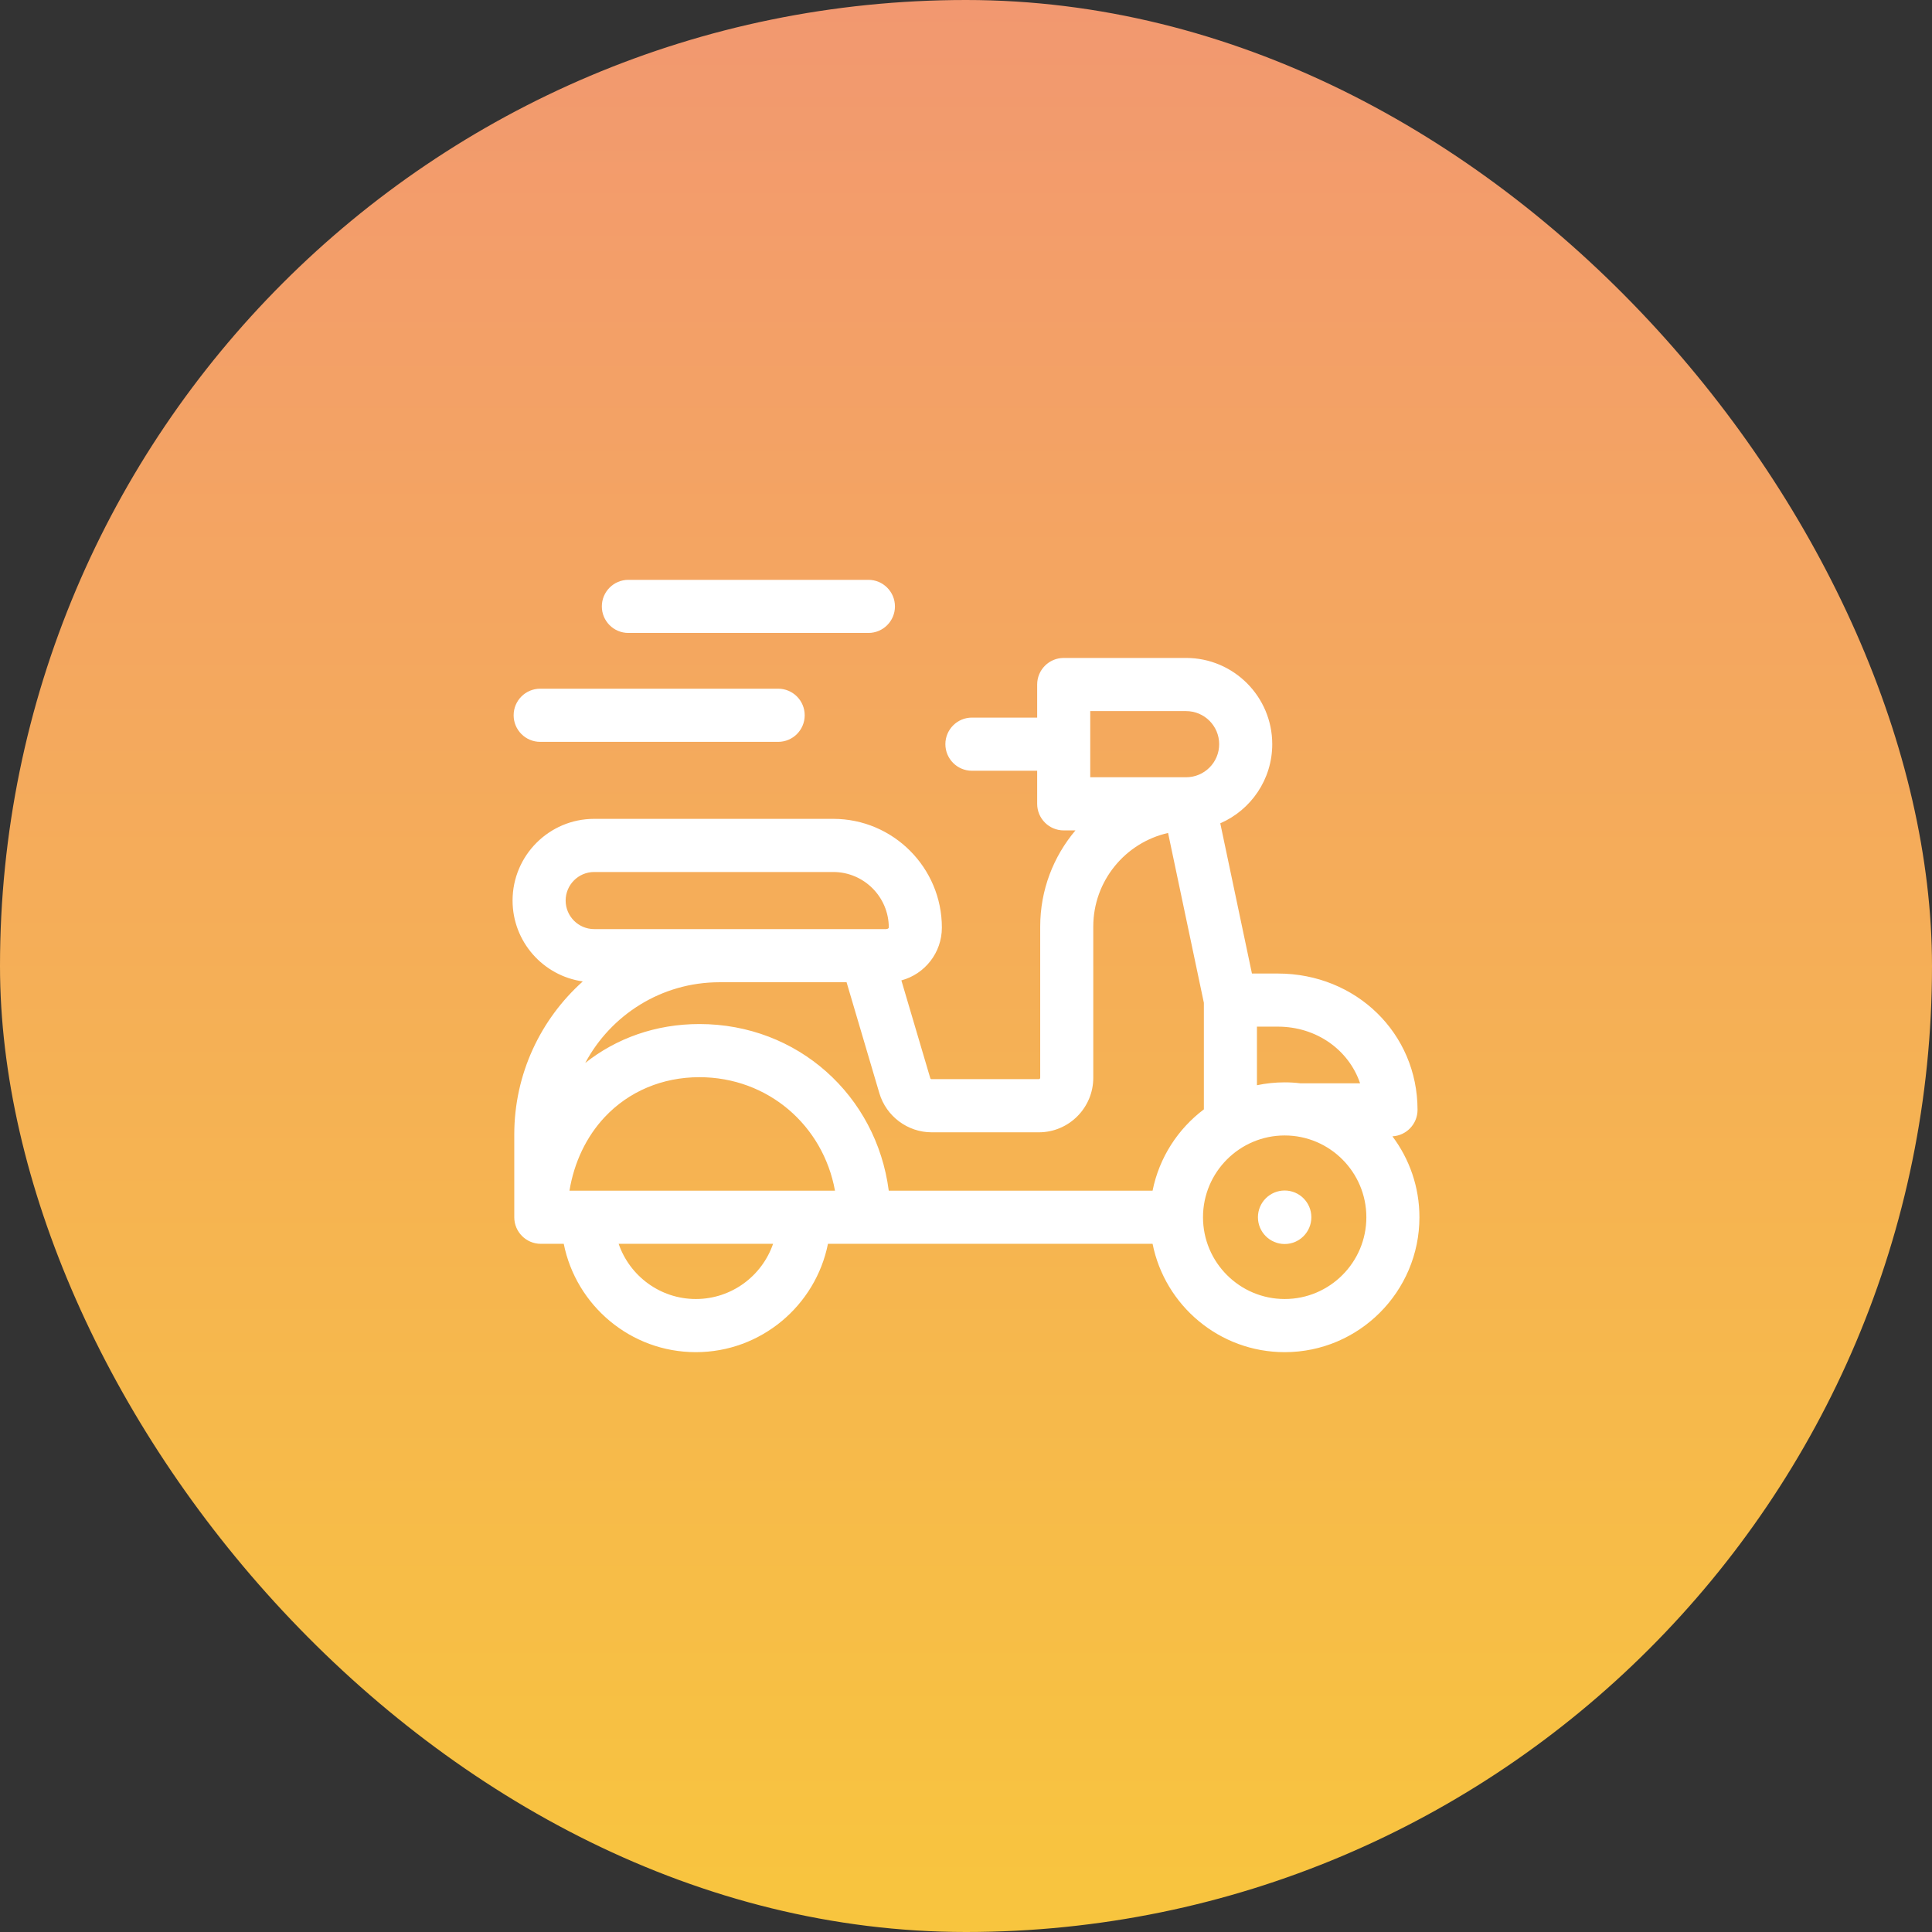 <svg width="49" height="49" viewBox="0 0 49 49" fill="none" xmlns="http://www.w3.org/2000/svg">
<rect x="0" y="0" width="49" height="49" fill="#333333" stroke="none"/>
<rect width="49" height="49" rx="24.5" fill="url(#paint0_linear)"/>
<path d="M35.315 28.82C35.67 28.801 35.952 28.508 35.952 28.148C35.952 26.209 34.395 24.691 32.408 24.691H31.752L30.949 20.881C31.723 20.545 32.267 19.772 32.267 18.874C32.267 17.668 31.287 16.687 30.082 16.687H26.978C26.606 16.687 26.305 16.989 26.305 17.361V18.2H24.65C24.279 18.2 23.977 18.502 23.977 18.874C23.977 19.246 24.279 19.548 24.65 19.548H26.305V20.387C26.305 20.759 26.606 21.061 26.978 21.061H27.276C26.719 21.72 26.382 22.571 26.382 23.5V27.335C26.382 27.354 26.366 27.37 26.347 27.37H23.628C23.612 27.37 23.598 27.36 23.594 27.345L22.861 24.865C23.452 24.707 23.888 24.167 23.888 23.526C23.888 22.005 22.652 20.768 21.133 20.768H15.069C13.928 20.768 13 21.698 13 22.84C13 23.884 13.776 24.75 14.781 24.891C13.715 25.846 13.043 27.233 13.043 28.775V30.872C13.043 31.244 13.344 31.546 13.716 31.546H14.298C14.611 33.111 15.994 34.294 17.648 34.294C19.302 34.294 20.686 33.111 20.999 31.546H29.232C29.545 33.111 30.928 34.294 32.583 34.294C34.467 34.294 36 32.759 36 30.872C36 30.103 35.745 29.392 35.315 28.82ZM34.495 27.475H32.98C32.85 27.459 32.717 27.451 32.583 27.451C32.341 27.451 32.106 27.476 31.879 27.524V26.038H32.408C33.394 26.038 34.209 26.631 34.495 27.475ZM27.651 18.035H30.082C30.545 18.035 30.921 18.411 30.921 18.874C30.921 19.337 30.545 19.713 30.082 19.713H27.651V18.035ZM23.628 28.718H26.347C27.109 28.718 27.728 28.097 27.728 27.335V23.5C27.728 22.342 28.541 21.37 29.625 21.126L30.533 25.434V28.136C29.874 28.632 29.4 29.36 29.232 30.198H22.541C22.227 27.781 20.23 25.972 17.738 25.972C16.627 25.972 15.63 26.335 14.843 26.959C15.493 25.742 16.774 24.912 18.247 24.912H21.471L22.303 27.727C22.476 28.311 23.02 28.718 23.628 28.718ZM14.443 30.198C14.561 29.482 14.867 28.835 15.335 28.334C15.947 27.68 16.8 27.32 17.738 27.32C19.474 27.32 20.876 28.54 21.177 30.198H14.443V30.198ZM15.069 23.564C14.671 23.564 14.346 23.239 14.346 22.84C14.346 22.441 14.671 22.116 15.069 22.116H21.133C21.91 22.116 22.542 22.748 22.542 23.526C22.536 23.554 22.492 23.572 22.409 23.564C21.849 23.564 22.009 23.564 21.893 23.564C21.089 23.564 15.073 23.564 15.069 23.564ZM17.648 32.946C16.742 32.946 15.97 32.36 15.69 31.546H19.607C19.327 32.36 18.555 32.946 17.648 32.946ZM32.583 32.946C31.44 32.946 30.511 32.016 30.511 30.872C30.511 29.729 31.44 28.798 32.583 28.798C33.725 28.798 34.654 29.729 34.654 30.872C34.654 32.016 33.725 32.946 32.583 32.946Z" fill="white"/>
<path d="M32.582 31.551C32.956 31.551 33.259 31.247 33.259 30.872C33.259 30.498 32.956 30.194 32.582 30.194C32.208 30.194 31.904 30.498 31.904 30.872C31.904 31.247 32.208 31.551 32.582 31.551Z" fill="white"/>
<path d="M13.7 18.815H19.736C20.108 18.815 20.409 18.513 20.409 18.141C20.409 17.769 20.108 17.467 19.736 17.467H13.7C13.329 17.467 13.027 17.769 13.027 18.141C13.027 18.513 13.329 18.815 13.7 18.815Z" fill="white"/>
<path d="M15.937 16.053H22.025C22.396 16.053 22.698 15.752 22.698 15.38C22.698 15.008 22.396 14.706 22.025 14.706H15.937C15.565 14.706 15.264 15.008 15.264 15.38C15.264 15.752 15.565 16.053 15.937 16.053Z" fill="white"/>
<defs>
<linearGradient id="paint0_linear" x1="24.5" y1="0" x2="24.5" y2="49" gradientUnits="userSpaceOnUse">
<stop stop-color="#F29870"/>
<stop offset="1" stop-color="#F8C53E"/>
</linearGradient>
</defs>
</svg>
